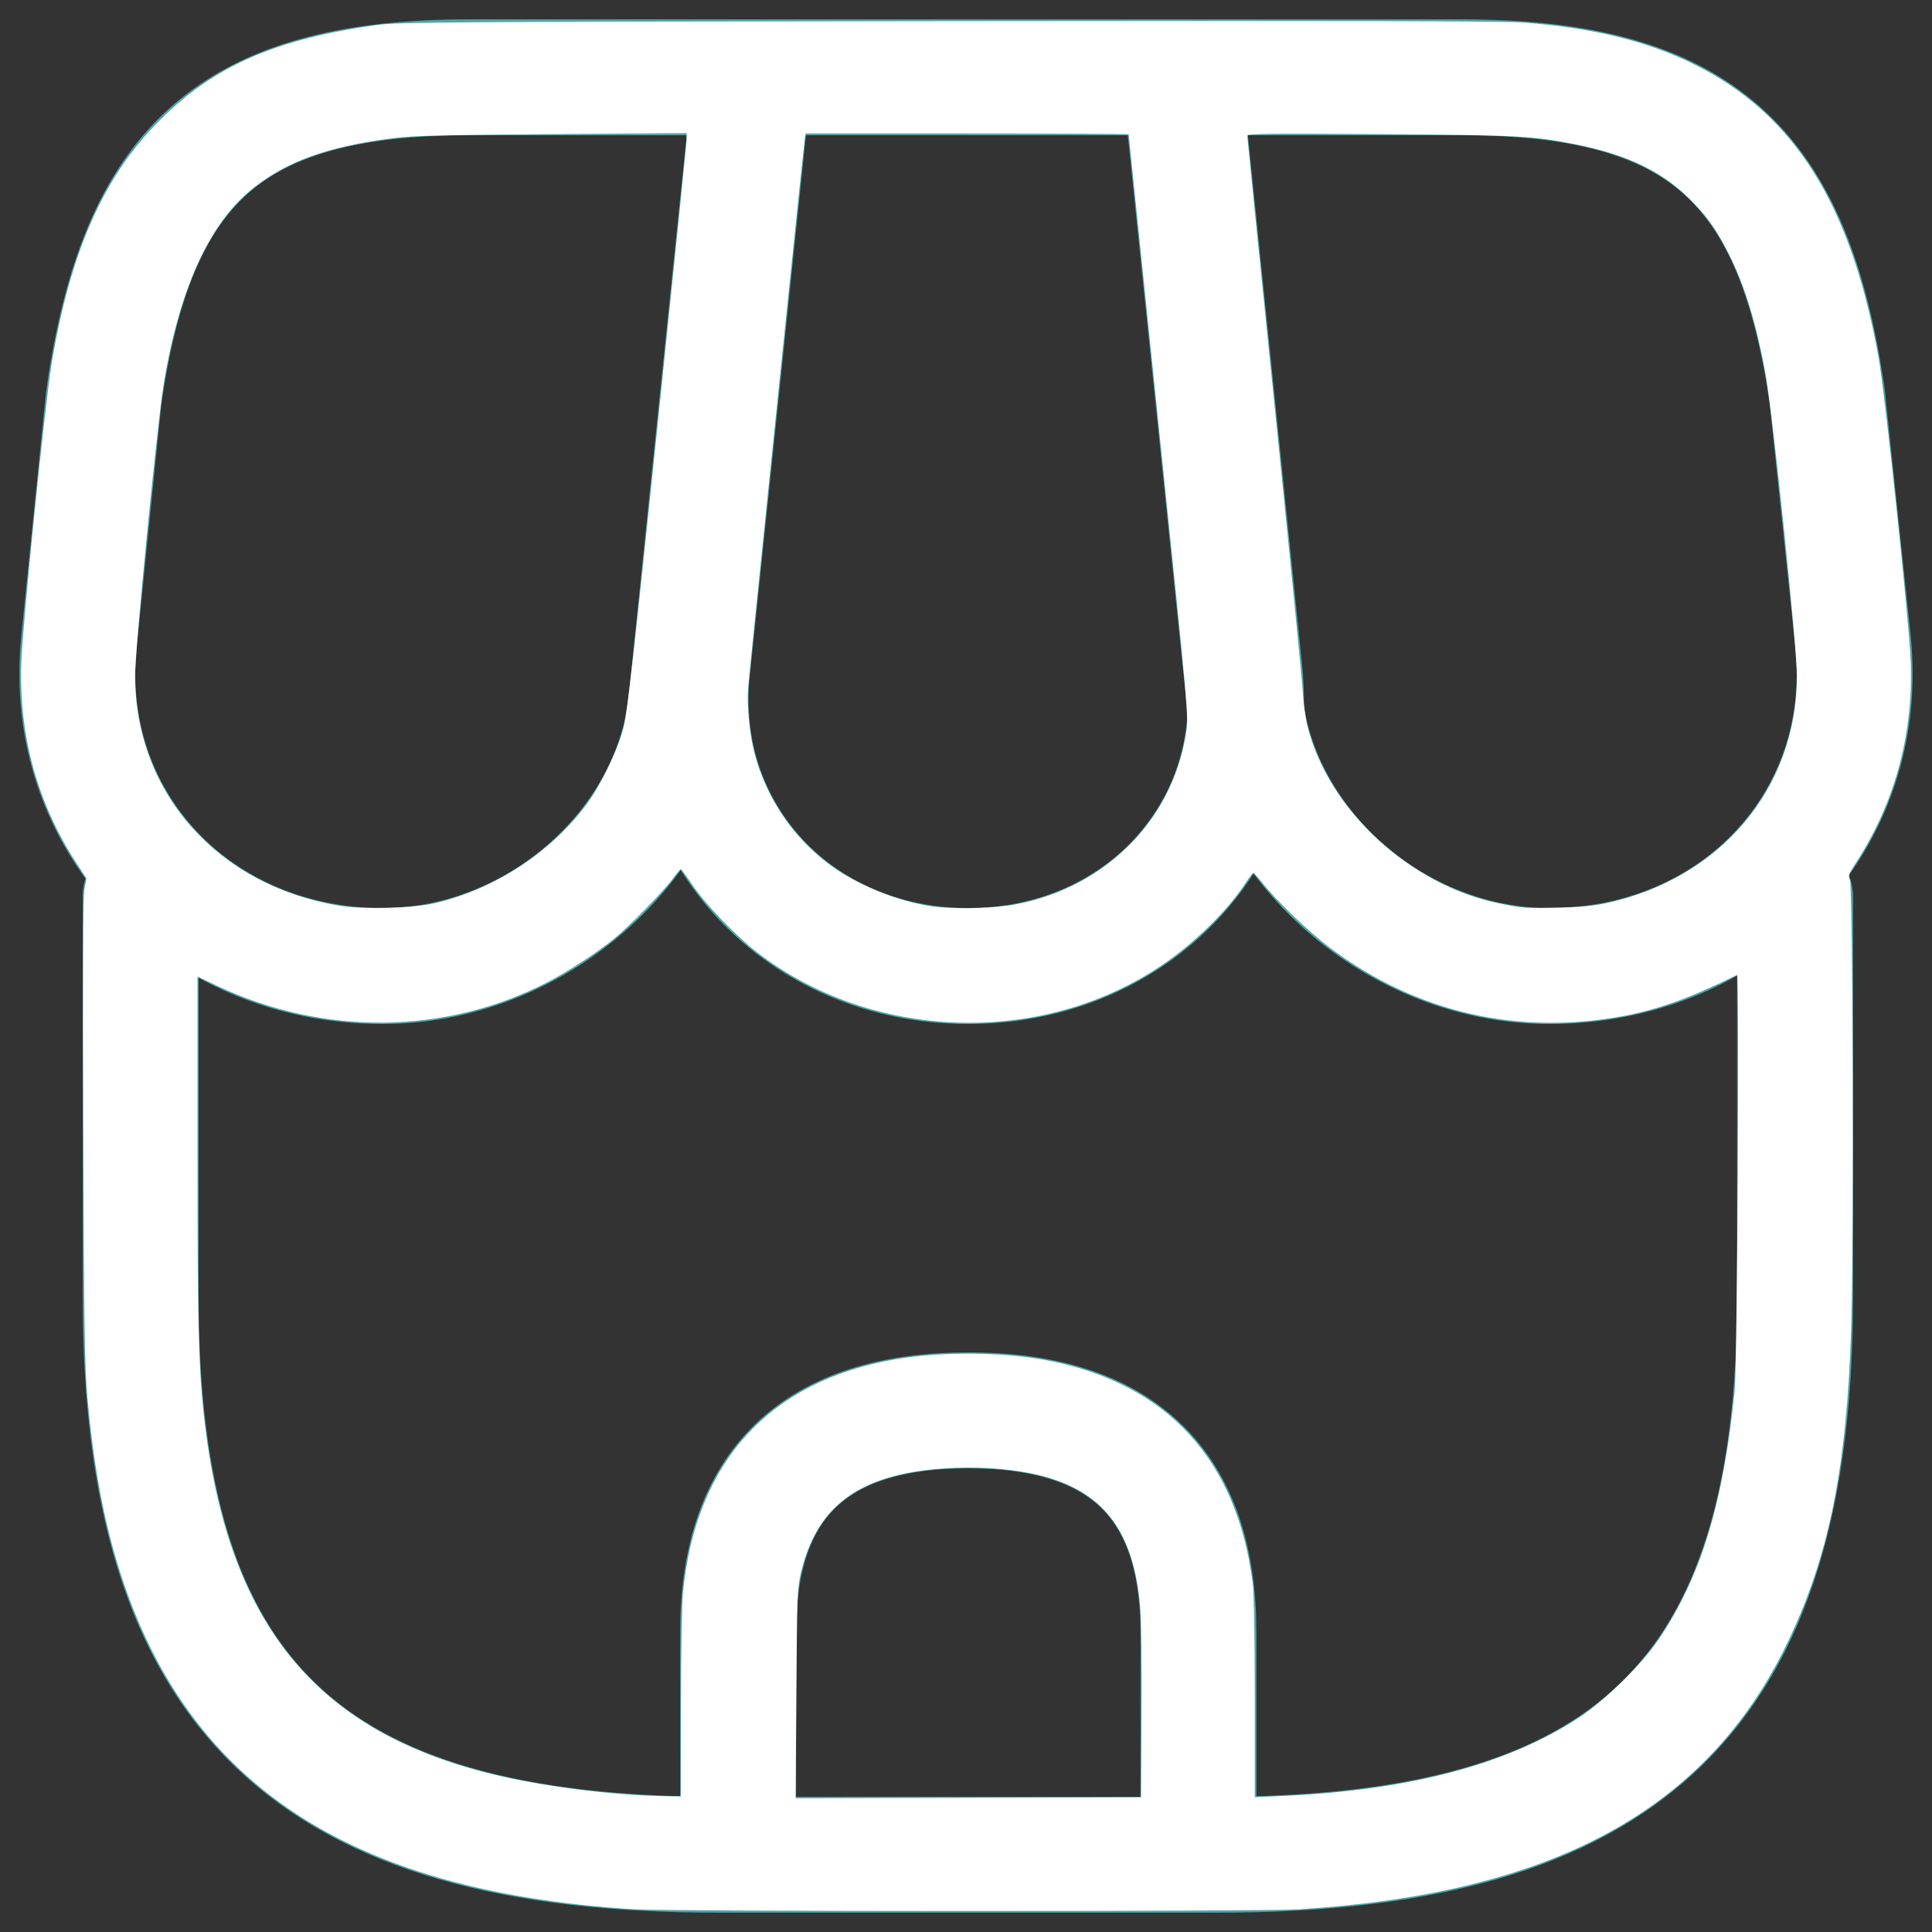 <?xml version="1.0" encoding="UTF-8" standalone="no"?>
<svg
   width="25"
   height="25"
   viewBox="0 0 25 25"
   fill="none"
   version="1.1"
   id="svg20"
   sodipodi:docname="2.svg"
   inkscape:version="1.2.2 (b0a8486541, 2022-12-01)"
   xmlns:inkscape="http://www.inkscape.org/namespaces/inkscape"
   xmlns:sodipodi="http://sodipodi.sourceforge.net/DTD/sodipodi-0.dtd"
   xmlns="http://www.w3.org/2000/svg"
   xmlns:svg="http://www.w3.org/2000/svg">
  <rect x="0" y="0" width="25" height="25" fill="#333333" stroke="none"/>
  <defs
     id="defs24" />
  <sodipodi:namedview
     id="namedview22"
     pagecolor="#ffffff"
     bordercolor="#000000"
     borderopacity="0.25"
     inkscape:showpageshadow="2"
     inkscape:pageopacity="0.0"
     inkscape:pagecheckerboard="0"
     inkscape:deskcolor="#d1d1d1"
     showgrid="false"
     inkscape:zoom="41.08"
     inkscape:cx="12.487829"
     inkscape:cy="12.487829"
     inkscape:window-width="2560"
     inkscape:window-height="1369"
     inkscape:window-x="-8"
     inkscape:window-y="-8"
     inkscape:window-maximized="1"
     inkscape:current-layer="svg20" />
  <path
     d="M1.82 11.603V16.767C1.82 21.93 3.964 24 9.313 24H15.735C21.084 24 23.228 21.93 23.228 16.767V11.603"
     stroke="#4DA6AA"
     stroke-width="1.5"
     stroke-linecap="round"
     stroke-linejoin="round"
     id="path14" />
  <path
     d="M12.529 12.5C14.709 12.5 16.318 10.787 16.103 8.682L15.317 1H9.753L8.955 8.682C8.741 10.787 10.349 12.5 12.529 12.5Z"
     stroke="#4DA6AA"
     stroke-width="1.5"
     stroke-linecap="round"
     stroke-linejoin="round"
     id="path16" />
  <path
     d="M20.047 12.5C22.453 12.5 24.217 10.614 23.978 8.303L23.645 5.14C23.216 2.15 22.025 1 18.903 1H15.27L16.104 9.062C16.306 10.959 18.081 12.5 20.047 12.5ZM4.953 12.5C6.919 12.5 8.694 10.959 8.884 9.062L9.146 6.52L9.718 1H6.085C2.963 1 1.772 2.15 1.343 5.14L1.022 8.303C0.783 10.614 2.546 12.5 4.953 12.5ZM12.53 18.25C10.54 18.25 9.551 19.204 9.551 21.125V24H15.508V21.125C15.508 19.204 14.519 18.25 12.53 18.25Z"
     stroke="#4DA6AA"
     stroke-width="1.5"
     stroke-linecap="round"
     stroke-linejoin="round"
     id="path18" />
  <path
     style="fill:#ffffff;stroke-width:0.024"
     d="M 8.204,24.706 C 4.476,24.474 2.368,23.055 1.511,20.204 1.327,19.59 1.204,18.902 1.129,18.062 1.096,17.685 1.087,17.13 1.078,14.63 c -0.008,-2.056 -0.003,-3.026 0.014,-3.122 L 1.118,11.367 0.988,11.167 C 0.485,10.392 0.247,9.533 0.275,8.593 0.289,8.106 0.583,5.205 0.671,4.687 0.915,3.243 1.345,2.278 2.067,1.557 2.772,0.853 3.563,0.506 4.881,0.323 c 0.266,-0.037 0.927,-0.041 7.388,-0.049 5.07,-0.006 7.197,-9.6769e-4 7.449,0.018 0.899,0.069 1.6,0.241 2.201,0.539 1.295,0.643 2.022,1.793 2.385,3.769 0.088,0.478 0.407,3.503 0.422,3.992 0.027,0.932 -0.213,1.804 -0.707,2.567 -0.098,0.151 -0.106,0.175 -0.081,0.231 0.038,0.085 0.052,4.663 0.017,5.771 -0.058,1.853 -0.29,2.995 -0.841,4.127 -1.04,2.139 -3.034,3.218 -6.318,3.419 -0.472,0.029 -8.128,0.028 -8.593,-0.001 z m 6.568,-2.53 c 0.004,-0.632 -0.004,-1.211 -0.019,-1.389 -0.083,-0.973 -0.473,-1.487 -1.284,-1.693 -0.316,-0.08 -0.732,-0.117 -1.126,-0.1 -1.172,0.051 -1.759,0.451 -1.976,1.344 -0.05,0.207 -0.053,0.284 -0.062,1.575 l -0.01,1.357 2.235,-0.006 2.235,-0.006 z M 8.812,22.059 c 0,-0.66 0.012,-1.307 0.026,-1.454 0.165,-1.691 1.116,-2.734 2.748,-3.016 0.592,-0.102 1.393,-0.096 1.969,0.015 1.55,0.299 2.456,1.286 2.656,2.893 0.015,0.121 0.026,0.736 0.026,1.483 v 1.276 l 0.371,-0.017 c 1.639,-0.074 2.906,-0.41 3.829,-1.017 0.333,-0.219 0.807,-0.685 1.025,-1.007 0.55,-0.815 0.837,-1.754 0.985,-3.225 0.033,-0.331 0.061,-5.391 0.03,-5.375 -0.573,0.285 -1.005,0.443 -1.444,0.527 -1.385,0.267 -2.718,-0.042 -3.834,-0.886 -0.272,-0.206 -0.683,-0.601 -0.865,-0.833 -0.055,-0.07 -0.108,-0.127 -0.117,-0.127 -0.009,5.79e-4 -0.057,0.064 -0.107,0.14 -0.229,0.353 -0.666,0.779 -1.09,1.063 C 13.463,13.544 11.277,13.469 9.793,12.32 9.514,12.104 9.127,11.699 8.958,11.448 8.884,11.338 8.818,11.248 8.81,11.247 c -0.008,-4.53e-4 -0.051,0.051 -0.097,0.114 -0.116,0.161 -0.561,0.618 -0.765,0.785 -0.224,0.183 -0.604,0.43 -0.876,0.57 -1.313,0.674 -2.886,0.69 -4.259,0.042 l -0.258,-0.122 1.41e-5,2.244 c 1.4e-5,2.226 0.015,2.84 0.087,3.473 0.301,2.643 1.43,4.041 3.721,4.603 0.645,0.158 1.53,0.272 2.222,0.286 l 0.225,0.004 z M 5.623,11.688 C 6.395,11.509 7.126,11.033 7.591,10.407 7.777,10.156 7.998,9.697 8.069,9.413 8.117,9.224 8.208,8.414 8.507,5.527 8.715,3.521 8.885,1.845 8.885,1.801 v -0.079 l -1.747,0.013 C 5.748,1.746 5.331,1.756 5.092,1.787 4.242,1.896 3.717,2.084 3.272,2.438 2.711,2.883 2.317,3.747 2.119,4.966 2.03,5.511 1.747,8.402 1.748,8.751 c 0.004,1.514 1.074,2.713 2.65,2.97 0.301,0.049 0.946,0.032 1.225,-0.033 z m 7.409,0.033 c 1.216,-0.183 2.139,-1.076 2.316,-2.24 0.033,-0.219 0.033,-0.223 -0.355,-3.976 -0.213,-2.066 -0.388,-3.761 -0.388,-3.767 0,-0.006 -0.941,-0.011 -2.091,-0.011 h -2.091 l -0.015,0.116 c -0.022,0.171 -0.714,6.881 -0.728,7.06 -0.017,0.212 0.02,0.594 0.079,0.828 0.146,0.573 0.489,1.089 0.958,1.444 0.352,0.266 0.89,0.488 1.347,0.554 0.232,0.034 0.709,0.029 0.967,-0.01 z m 7.745,-0.032 c 1.49,-0.322 2.472,-1.488 2.475,-2.938 8.34e-4,-0.386 -0.315,-3.423 -0.409,-3.931 C 22.725,4.182 22.577,3.697 22.378,3.301 22.227,2.998 22.121,2.843 21.921,2.632 21.542,2.233 21.087,2.007 20.375,1.865 19.842,1.759 19.639,1.748 17.849,1.735 16.435,1.725 16.139,1.728 16.139,1.755 c 0,0.018 0.158,1.583 0.352,3.478 0.193,1.895 0.358,3.566 0.367,3.713 0.008,0.147 0.036,0.353 0.062,0.456 0.271,1.083 1.337,2.062 2.493,2.291 0.305,0.06 0.318,0.061 0.742,0.052 0.279,-0.006 0.469,-0.023 0.621,-0.056 z"
     id="path289" />
</svg>
